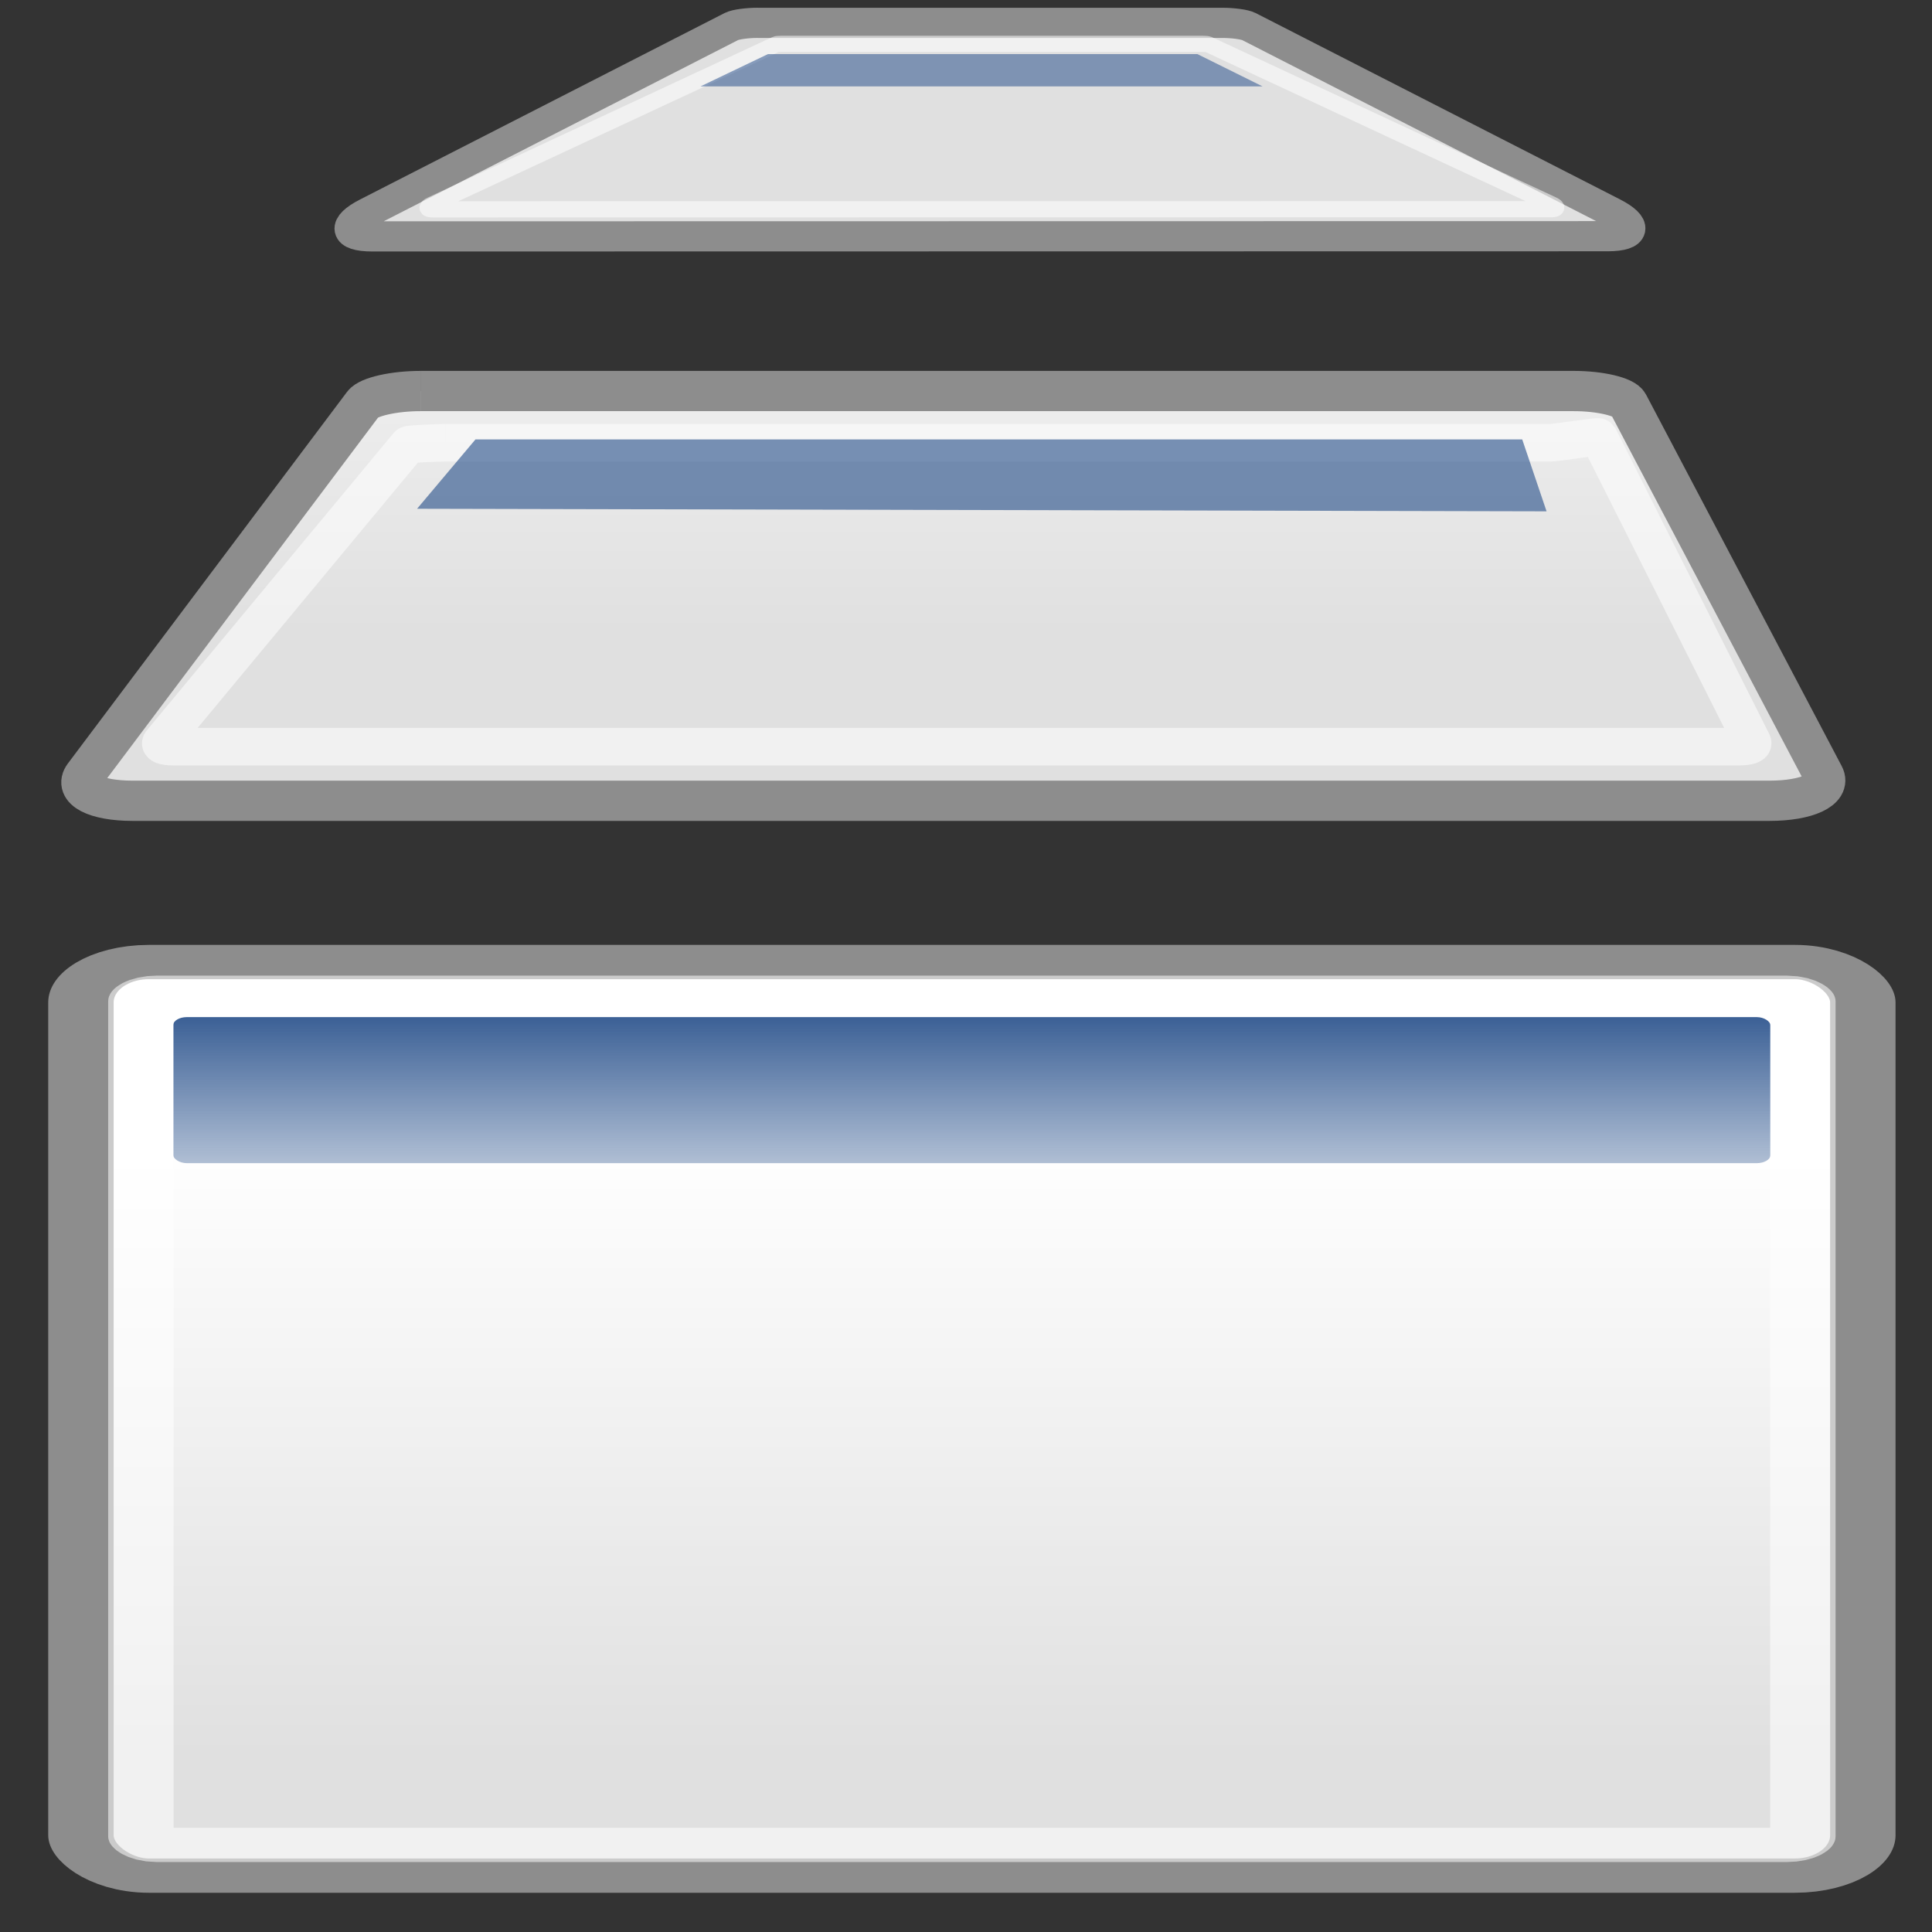 <?xml version="1.0" encoding="UTF-8" standalone="no"?>
<!-- Created with Inkscape (http://www.inkscape.org/) -->

<svg
   xmlns:dc="http://purl.org/dc/elements/1.1/"
   xmlns:cc="http://creativecommons.org/ns#"
   xmlns:rdf="http://www.w3.org/1999/02/22-rdf-syntax-ns#"
   xmlns:svg="http://www.w3.org/2000/svg"
   xmlns="http://www.w3.org/2000/svg"
   xmlns:xlink="http://www.w3.org/1999/xlink"
   xmlns:sodipodi="http://sodipodi.sourceforge.net/DTD/sodipodi-0.dtd"
   xmlns:inkscape="http://www.inkscape.org/namespaces/inkscape"
   version="1.0"
   width="48"
   height="48"
   id="svg11622"
   sodipodi:version="0.32"
   inkscape:version="0.47+devel r9459"
   sodipodi:docname="plugin-animationsim.svg"
   inkscape:output_extension="org.inkscape.output.svg.inkscape">
  <rect width="100%" height="100%" fill="#333333" stroke="none"/>
  <sodipodi:namedview
     inkscape:window-height="975"
     inkscape:window-width="1280"
     inkscape:pageshadow="2"
     inkscape:pageopacity="0.0"
     guidetolerance="10.0"
     gridtolerance="10.0"
     objecttolerance="10.0"
     borderopacity="1.0"
     bordercolor="#666666"
     pagecolor="#ffffff"
     id="base"
     inkscape:zoom="9.9583333"
     inkscape:cx="25.004185"
     inkscape:cy="24"
     inkscape:window-x="0"
     inkscape:window-y="24"
     inkscape:current-layer="svg11622"
     showguides="true"
     inkscape:guide-bbox="true"
     showgrid="false"
     inkscape:snap-global="false"
     inkscape:showpageshadow="false"
     inkscape:window-maximized="1">
    <inkscape:grid
       snapvisiblegridlinesonly="true"
       empspacing="5"
       enabled="true"
       visible="true"
       id="grid8014"
       type="xygrid" />
    <sodipodi:guide
       id="guide3045"
       position="56.134,0.301"
       orientation="0,1" />
  </sodipodi:namedview>
  <defs
     id="defs11624">
    <linearGradient
       id="linearGradient3832">
      <stop
         id="stop3834"
         offset="0"
         style="stop-color:#ffffff;stop-opacity:1;" />
      <stop
         id="stop3836"
         offset="1"
         style="stop-color:#e0e0e0;stop-opacity:1;" />
    </linearGradient>
    <linearGradient
       id="linearGradient3832-9">
      <stop
         style="stop-color:#ffffff;stop-opacity:1;"
         offset="0"
         id="stop3834-3" />
      <stop
         style="stop-color:#e0e0e0;stop-opacity:1;"
         offset="1"
         id="stop3836-0" />
    </linearGradient>
    <linearGradient
       y2="21.768"
       x2="17.881"
       y1="11.073"
       x1="17.881"
       gradientTransform="matrix(1.877,0,0,1.464,-2.629,-0.693)"
       gradientUnits="userSpaceOnUse"
       id="linearGradient5057"
       xlink:href="#linearGradient3832"
       inkscape:collect="always" />
    <linearGradient
       id="linearGradient3832-3">
      <stop
         style="stop-color:#ffffff;stop-opacity:1;"
         offset="0"
         id="stop3834-7" />
      <stop
         style="stop-color:#e0e0e0;stop-opacity:1;"
         offset="1"
         id="stop3836-4" />
    </linearGradient>
    <linearGradient
       inkscape:collect="always"
       id="linearGradient4816">
      <stop
         style="stop-color:#204a87;stop-opacity:1;"
         offset="0"
         id="stop4818" />
      <stop
         style="stop-color:#204a87;stop-opacity:0;"
         offset="1"
         id="stop4820" />
    </linearGradient>
    <linearGradient
       inkscape:collect="always"
       xlink:href="#linearGradient3832-9"
       id="linearGradient5376"
       gradientUnits="userSpaceOnUse"
       gradientTransform="matrix(2.344,0,0,2.047,38.506,-23.787)"
       x1="17.881"
       y1="11.073"
       x2="17.881"
       y2="21.768" />
    <linearGradient
       inkscape:collect="always"
       xlink:href="#linearGradient3832-3"
       id="linearGradient2989"
       gradientUnits="userSpaceOnUse"
       gradientTransform="matrix(0.994,0,0,0.985,-0.192,-0.513)"
       x1="17.881"
       y1="11.073"
       x2="17.881"
       y2="21.768" />
    <linearGradient
       inkscape:collect="always"
       xlink:href="#linearGradient4816"
       id="linearGradient2991"
       gradientUnits="userSpaceOnUse"
       x1="13.268"
       y1="7.719"
       x2="13.268"
       y2="12.481" />
    <linearGradient
       inkscape:collect="always"
       xlink:href="#linearGradient3832-9"
       id="linearGradient2985"
       gradientUnits="userSpaceOnUse"
       gradientTransform="matrix(2.823,0,0,1.301,42.349,-12.62)"
       x1="17.881"
       y1="11.073"
       x2="17.881"
       y2="21.768" />
    <linearGradient
       inkscape:collect="always"
       xlink:href="#linearGradient3832"
       id="linearGradient3759"
       gradientUnits="userSpaceOnUse"
       gradientTransform="matrix(1.877,0,0,1.464,-2.629,-0.693)"
       x1="17.881"
       y1="11.073"
       x2="17.881"
       y2="21.768" />
    <linearGradient
       inkscape:collect="always"
       xlink:href="#linearGradient3832"
       id="linearGradient3763"
       gradientUnits="userSpaceOnUse"
       gradientTransform="matrix(1.018,0,0,0.681,14.911,-16.337)"
       x1="17.881"
       y1="11.073"
       x2="17.881"
       y2="21.768" />
  </defs>
  <path
     id="rect4828"
     d="m 18.827,0.568 c 0,0 11.546,-1.582e-5 11.546,-1.582e-5 0.264,-4.6e-7 0.554,0.04 0.654,0.091 0,0 9.05,4.628 9.05,4.628 0.609,0.311 0.57,0.58 -0.131,0.581 0,0 -30.699,0.005 -30.699,0.005 C 8.543,5.873 8.504,5.603 9.114,5.291 c 0,0 9.059,-4.633 9.059,-4.633 0.099,-0.051 0.39,-0.091 0.654,-0.091 0,0 0,0 0,0"
     style="color:#000000;fill:url(#linearGradient3763);fill-opacity:1;fill-rule:evenodd;stroke:#8d8d8d;stroke-width:0.75;stroke-linecap:butt;stroke-linejoin:miter;stroke-miterlimit:4;stroke-opacity:1;stroke-dashoffset:0;marker:none;visibility:visible;display:inline;overflow:visible;stroke-dasharray:none"
     inkscape:connector-curvature="0" />
  <path
     inkscape:connector-curvature="0"
     style="color:#000000;fill:none;stroke:#ffffff;stroke-width:0.403;stroke-linecap:butt;stroke-linejoin:miter;stroke-miterlimit:4;stroke-opacity:0.545;stroke-dashoffset:0;marker:none;visibility:visible;display:inline;overflow:visible"
     d="m 19.406,1.09 c 0,0 10.483,-1.43e-5 10.483,-1.43e-5 0.057,-4e-7 0.118,0.007 0.137,0.015 0,0 8.555,3.986 8.555,3.986 0.125,0.058 0.105,0.106 -0.047,0.106 0,0 -27.781,0.004 -27.781,0.004 -0.152,2.46e-5 -0.172,-0.048 -0.047,-0.106 0,0 8.564,-3.99 8.564,-3.99 0.018,-0.009 0.079,-0.015 0.137,-0.015 0,0 0,0 0,0"
     id="rect4958" />
  <path
     inkscape:connector-curvature="0"
     id="path3624"
     d="m 19.08,1.344 10.669,0 1.62,0.803 -13.966,0 z"
     style="fill:#204987;fill-opacity:0.511;stroke:none" />
  <path
     inkscape:connector-curvature="0"
     style="color:#000000;fill:url(#linearGradient2985);fill-opacity:1;fill-rule:evenodd;stroke:#8d8d8d;stroke-width:1;stroke-linecap:butt;stroke-linejoin:miter;stroke-miterlimit:4;stroke-opacity:1;stroke-dasharray:none;stroke-dashoffset:0;marker:none;visibility:visible;display:inline;overflow:visible"
     d="m 10.447,9.715 c 0,0 28.654,0 28.654,0 0.655,0 1.258,0.142 1.352,0.321 0,0 4.862,9.232 4.862,9.232 0.182,0.345 -0.418,0.627 -1.349,0.627 0,0 -40.671,0 -40.671,0 -0.93,0 -1.467,-0.283 -1.208,-0.627 0,0 6.935,-9.232 6.935,-9.232 0.135,-0.179 0.769,-0.321 1.424,-0.321 0,0 0,0 0,0"
     id="rect4828-5" />
  <path
     id="rect4958-2"
     d="m 11.063,11.001 27.452,0 c 0.15,0 1.191,-0.17 1.209,-0.141 l 3.815,7.584 c 0.037,0.058 -0.104,0.106 -0.317,0.106 l -38.927,0 c -0.213,0 -0.342,-0.047 -0.289,-0.106 l 6.134,-7.39 c 0.027,-0.029 0.772,-0.053 0.922,-0.053 l 0,0"
     style="color:#000000;fill:none;stroke:#ffffff;stroke-width:0.933;stroke-linecap:butt;stroke-linejoin:miter;stroke-miterlimit:4;stroke-opacity:0.545;stroke-dashoffset:0;marker:none;visibility:visible;display:inline;overflow:visible"
     inkscape:connector-curvature="0"
     sodipodi:nodetypes="csccsscccc" />
  <path
     style="fill:#204a86;fill-opacity:0.596;stroke:none"
     d="m 11.813,10.917 26.006,0 0.605,1.787 -28.062,-0.064 z"
     id="path5150"
     inkscape:connector-curvature="0"
     sodipodi:nodetypes="ccccc" />
  <g
     transform="matrix(2.769,0,0,1.451,-12.593,13.225)"
     id="g4826">
    <rect
       style="color:#000000;fill:url(#linearGradient2989);fill-opacity:1;fill-rule:evenodd;stroke:#8d8d8d;stroke-width:0.587;stroke-linecap:butt;stroke-linejoin:miter;stroke-miterlimit:4;stroke-opacity:1;stroke-dasharray:none;stroke-dashoffset:0;marker:none;visibility:visible;display:inline;overflow:visible"
       id="rect4828-8"
       width="15.988"
       height="15.643"
       x="5.274"
       y="7.358"
       rx="0.61"
       ry="0.692" />
    <rect
       style="color:#000000;fill:url(#linearGradient2991);fill-opacity:1;fill-rule:evenodd;stroke:none;stroke-width:1;marker:none;visibility:visible;display:inline;overflow:visible"
       id="rect4830"
       width="14.331"
       height="2.501"
       x="6.102"
       y="8.301"
       rx="0.123"
       ry="0.139" />
    <rect
       ry="0.145"
       rx="0.145"
       y="7.884"
       x="5.812"
       height="14.591"
       width="14.912"
       id="rect4958-0"
       style="color:#000000;fill:none;stroke:#ffffff;stroke-width:0.587;stroke-linecap:butt;stroke-linejoin:miter;stroke-miterlimit:4;stroke-opacity:0.545;stroke-dasharray:none;stroke-dashoffset:0;marker:none;visibility:visible;display:inline;overflow:visible" />
  </g>
</svg>
